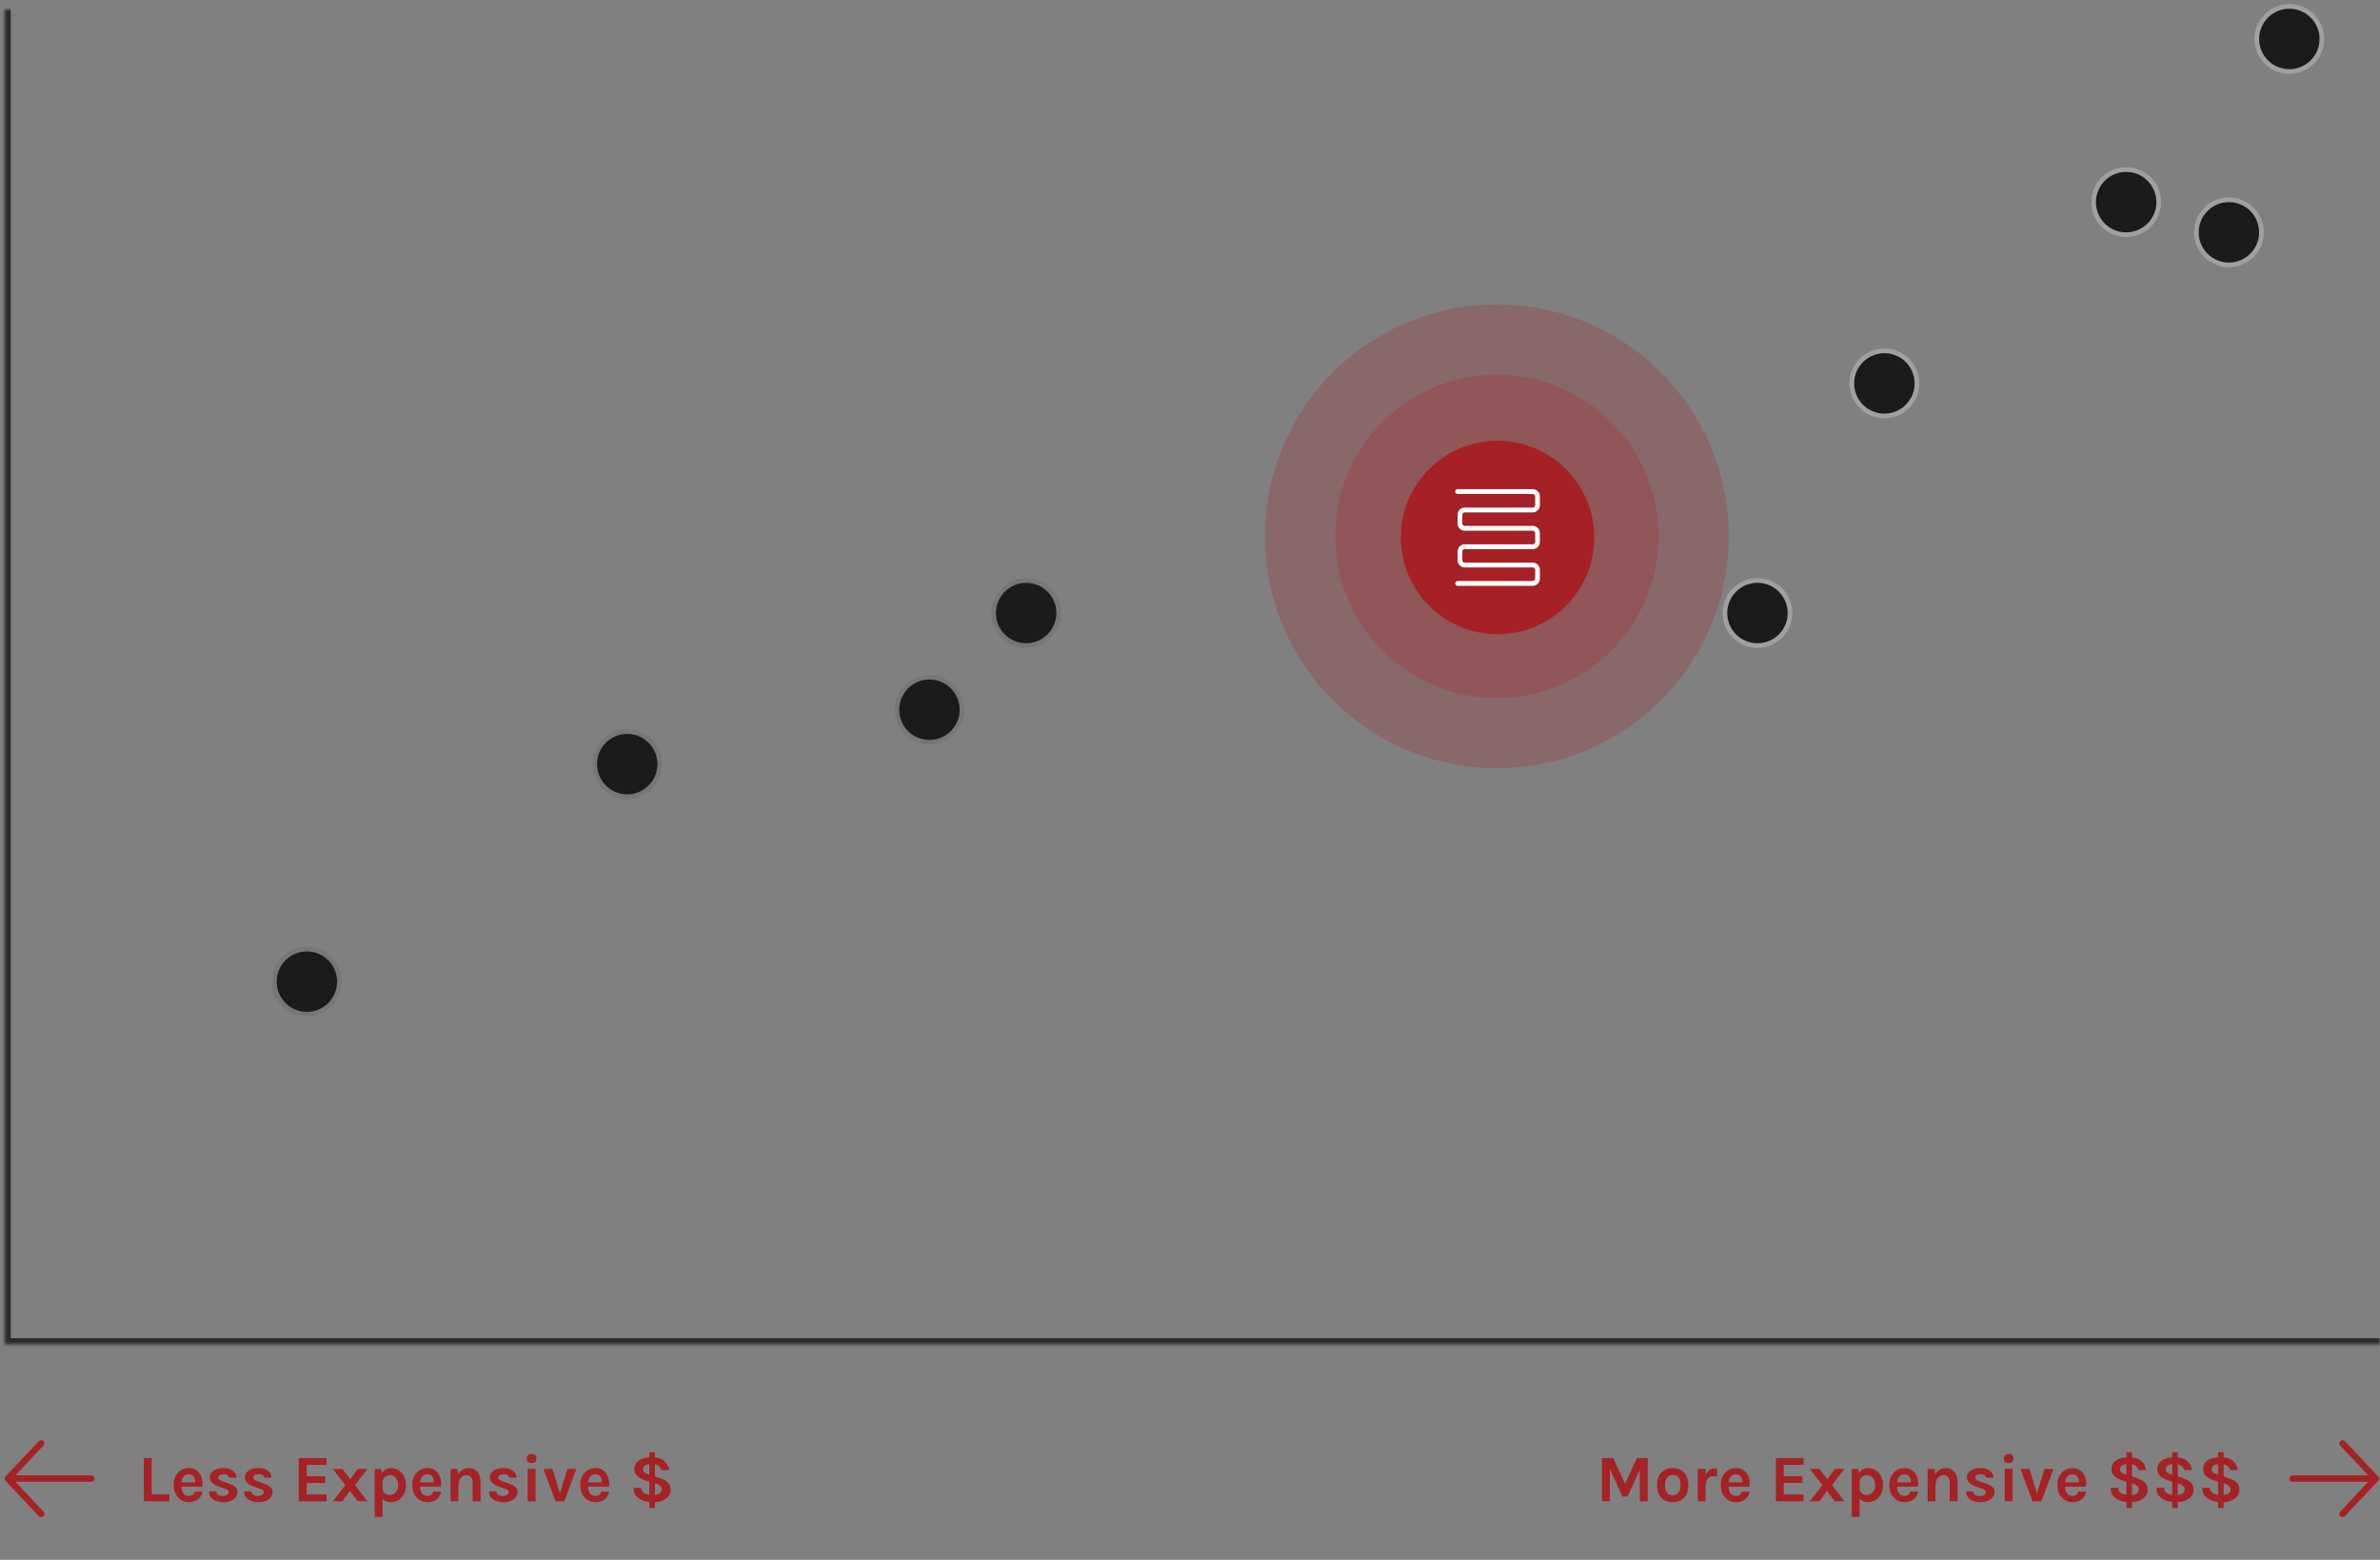 <svg width="508" height="333" viewBox="0 0 508 333" fill="none" xmlns="http://www.w3.org/2000/svg">
<rect x="0" y="0" width="508" height="333" fill="#808080" stroke="none"/>
<mask id="path-1-inside-1_6_1240" fill="white">
<path d="M1 1.87H508V286.977H1V1.87Z"/>
</mask>
<path d="M1 286.977H-0.29V288.267H1V286.977ZM508 285.687H1V288.267H508V285.687ZM2.29 286.977V1.87H-0.29V286.977H2.29Z" fill="#2B2B2B" mask="url(#path-1-inside-1_6_1240)"/>
<circle cx="453.817" cy="43.153" r="6.95" fill="#1B1B1B" stroke="#A0A0A0"/>
<circle cx="488.649" cy="8.32" r="6.95" fill="#1B1B1B" stroke="#A0A0A0"/>
<circle cx="475.748" cy="49.603" r="6.95" fill="#1B1B1B" stroke="#A0A0A0"/>
<circle cx="402.214" cy="81.855" r="6.95" fill="#1B1B1B" stroke="#A0A0A0"/>
<circle cx="375.122" cy="130.878" r="6.95" fill="#1B1B1B" stroke="#A0A0A0"/>
<circle cx="219.023" cy="130.878" r="6.95" fill="#1B1B1B" stroke="#777777"/>
<circle cx="198.382" cy="151.519" r="6.95" fill="#1B1B1B" stroke="#777777"/>
<circle cx="133.878" cy="163.13" r="6.95" fill="#1B1B1B" stroke="#777777"/>
<circle cx="65.504" cy="209.572" r="6.95" fill="#1B1B1B" stroke="#777777"/>
<path d="M20.19 315.654C20.19 316.039 19.847 316.339 19.462 316.339H3.313L9.31 322.764C9.567 323.021 9.567 323.45 9.267 323.707C9.139 323.835 8.967 323.878 8.796 323.878C8.582 323.878 8.41 323.835 8.282 323.664L1.171 316.125C0.914 315.868 0.914 315.482 1.171 315.225L8.282 307.686C8.539 307.387 8.967 307.387 9.267 307.644C9.567 307.901 9.567 308.329 9.31 308.586L3.313 314.968H19.462C19.847 314.968 20.19 315.311 20.19 315.654Z" fill="#A52225"/>
<path d="M32.376 311.294V319.042H36.165V320.504H30.702V311.294H32.376ZM40.282 320.703C39.696 320.703 39.159 320.551 38.672 320.248C38.184 319.946 37.794 319.522 37.501 318.978C37.208 318.43 37.061 317.789 37.061 317.056C37.061 316.299 37.205 315.648 37.494 315.104C37.787 314.56 38.177 314.144 38.665 313.855C39.152 313.567 39.691 313.423 40.282 313.423C40.831 313.423 41.304 313.534 41.702 313.756C42.104 313.974 42.425 314.272 42.666 314.65C42.912 315.024 43.078 315.447 43.163 315.92C43.248 316.393 43.253 316.881 43.177 317.382H38.395V316.474H41.992L41.666 316.687C41.68 316.464 41.668 316.24 41.63 316.013C41.597 315.785 41.531 315.577 41.432 315.388C41.333 315.199 41.191 315.048 41.006 314.934C40.826 314.816 40.595 314.757 40.311 314.757C39.97 314.757 39.682 314.842 39.445 315.012C39.209 315.182 39.029 315.414 38.906 315.707C38.783 316.001 38.721 316.332 38.721 316.701V317.368C38.721 317.756 38.778 318.099 38.892 318.397C39.01 318.695 39.183 318.929 39.41 319.099C39.641 319.269 39.932 319.354 40.282 319.354C40.609 319.354 40.883 319.279 41.105 319.127C41.328 318.976 41.47 318.749 41.531 318.446H43.22C43.149 318.891 42.981 319.283 42.716 319.624C42.456 319.96 42.118 320.225 41.702 320.419C41.285 320.608 40.812 320.703 40.282 320.703ZM47.807 320.703C47.145 320.703 46.575 320.613 46.097 320.433C45.624 320.248 45.26 319.986 45.005 319.645C44.749 319.3 44.619 318.886 44.614 318.404H46.161C46.175 318.744 46.31 318.993 46.566 319.149C46.821 319.305 47.169 319.383 47.609 319.383C47.85 319.383 48.063 319.347 48.247 319.276C48.437 319.205 48.583 319.108 48.687 318.985C48.791 318.862 48.843 318.725 48.843 318.574C48.843 318.38 48.772 318.229 48.63 318.12C48.493 318.006 48.271 317.902 47.964 317.808L46.459 317.268C45.92 317.074 45.506 316.819 45.218 316.502C44.929 316.185 44.785 315.807 44.785 315.367C44.785 314.785 45.047 314.317 45.572 313.962C46.102 313.602 46.809 313.423 47.694 313.423C48.574 313.423 49.252 313.617 49.73 314.005C50.213 314.388 50.461 314.875 50.475 315.466H48.9C48.877 315.239 48.768 315.059 48.574 314.927C48.38 314.794 48.087 314.728 47.694 314.728C47.339 314.728 47.06 314.802 46.857 314.948C46.658 315.09 46.559 315.258 46.559 315.452C46.559 315.778 46.838 316.024 47.396 316.19L49.028 316.8C49.558 316.98 49.969 317.212 50.262 317.495C50.556 317.779 50.702 318.139 50.702 318.574C50.702 318.938 50.579 319.283 50.333 319.61C50.092 319.932 49.754 320.194 49.319 320.397C48.884 320.601 48.38 320.703 47.807 320.703ZM55.291 320.703C54.629 320.703 54.059 320.613 53.581 320.433C53.108 320.248 52.744 319.986 52.488 319.645C52.233 319.3 52.103 318.886 52.098 318.404H53.645C53.659 318.744 53.794 318.993 54.049 319.149C54.305 319.305 54.652 319.383 55.092 319.383C55.333 319.383 55.546 319.347 55.731 319.276C55.92 319.205 56.067 319.108 56.171 318.985C56.275 318.862 56.327 318.725 56.327 318.574C56.327 318.38 56.256 318.229 56.114 318.12C55.977 318.006 55.754 317.902 55.447 317.808L53.943 317.268C53.404 317.074 52.99 316.819 52.701 316.502C52.413 316.185 52.268 315.807 52.268 315.367C52.268 314.785 52.531 314.317 53.056 313.962C53.586 313.602 54.293 313.423 55.177 313.423C56.057 313.423 56.736 313.617 57.214 314.005C57.696 314.388 57.945 314.875 57.959 315.466H56.384C56.36 315.239 56.251 315.059 56.057 314.927C55.863 314.794 55.57 314.728 55.177 314.728C54.823 314.728 54.544 314.802 54.34 314.948C54.141 315.09 54.042 315.258 54.042 315.452C54.042 315.778 54.321 316.024 54.879 316.19L56.511 316.8C57.041 316.98 57.453 317.212 57.746 317.495C58.039 317.779 58.186 318.139 58.186 318.574C58.186 318.938 58.063 319.283 57.817 319.61C57.576 319.932 57.237 320.194 56.802 320.397C56.367 320.601 55.863 320.703 55.291 320.703ZM63.781 320.504V311.294H69.698V312.742H65.455V315.168H69.443V316.616H65.455V319.042H69.698V320.504H63.781ZM71.031 320.504L73.713 317.07L71.031 313.593H73.089L74.778 315.807L76.381 313.593H78.425L75.757 317.07L78.425 320.504H76.381L74.664 318.29L73.089 320.504H71.031ZM83.43 320.703C82.924 320.703 82.493 320.594 82.138 320.376C81.784 320.159 81.512 319.83 81.323 319.39C81.138 318.945 81.046 318.389 81.046 317.723H81.656C81.656 318.03 81.727 318.293 81.869 318.51C82.011 318.728 82.198 318.896 82.429 319.014C82.666 319.127 82.919 319.184 83.189 319.184C83.468 319.184 83.742 319.108 84.012 318.957C84.286 318.801 84.513 318.567 84.693 318.255C84.873 317.938 84.963 317.538 84.963 317.056C84.963 316.616 84.887 316.237 84.735 315.92C84.584 315.599 84.376 315.353 84.111 315.182C83.851 315.012 83.553 314.927 83.217 314.927C82.933 314.927 82.673 314.991 82.436 315.118C82.2 315.246 82.011 315.433 81.869 315.679C81.727 315.92 81.656 316.214 81.656 316.559H81.046C81.046 315.835 81.157 315.244 81.379 314.785C81.602 314.321 81.9 313.978 82.273 313.756C82.647 313.534 83.056 313.423 83.501 313.423C84.045 313.423 84.556 313.567 85.033 313.855C85.516 314.144 85.906 314.56 86.204 315.104C86.502 315.644 86.651 316.294 86.651 317.056C86.651 317.822 86.5 318.477 86.197 319.021C85.894 319.565 85.497 319.981 85.005 320.27C84.518 320.558 83.993 320.703 83.43 320.703ZM79.981 323.867V313.621H81.358L81.656 315.324V323.867H79.981ZM91.211 320.703C90.625 320.703 90.088 320.551 89.601 320.248C89.114 319.946 88.723 319.522 88.43 318.978C88.137 318.43 87.99 317.789 87.99 317.056C87.99 316.299 88.134 315.648 88.423 315.104C88.716 314.56 89.106 314.144 89.594 313.855C90.081 313.567 90.62 313.423 91.211 313.423C91.76 313.423 92.233 313.534 92.63 313.756C93.033 313.974 93.354 314.272 93.596 314.65C93.841 315.024 94.007 315.447 94.092 315.92C94.177 316.393 94.182 316.881 94.106 317.382H89.324V316.474H92.921L92.595 316.687C92.609 316.464 92.597 316.24 92.56 316.013C92.526 315.785 92.46 315.577 92.361 315.388C92.262 315.199 92.12 315.048 91.935 314.934C91.755 314.816 91.524 314.757 91.24 314.757C90.899 314.757 90.611 314.842 90.374 315.012C90.138 315.182 89.958 315.414 89.835 315.707C89.712 316.001 89.65 316.332 89.65 316.701V317.368C89.65 317.756 89.707 318.099 89.821 318.397C89.939 318.695 90.112 318.929 90.339 319.099C90.57 319.269 90.861 319.354 91.211 319.354C91.538 319.354 91.812 319.279 92.034 319.127C92.257 318.976 92.399 318.749 92.46 318.446H94.149C94.078 318.891 93.91 319.283 93.645 319.624C93.385 319.96 93.047 320.225 92.63 320.419C92.214 320.608 91.741 320.703 91.211 320.703ZM100.893 320.504V316.474C100.893 315.963 100.77 315.577 100.525 315.317C100.279 315.057 99.957 314.927 99.559 314.927C99.224 314.927 98.926 315.019 98.665 315.204C98.41 315.388 98.209 315.667 98.062 316.041C97.916 316.41 97.842 316.871 97.842 317.424H97.289C97.289 316.53 97.4 315.788 97.623 315.197C97.845 314.601 98.159 314.156 98.566 313.863C98.973 313.569 99.451 313.423 99.999 313.423C100.567 313.423 101.04 313.55 101.419 313.806C101.802 314.057 102.088 314.411 102.277 314.87C102.471 315.329 102.568 315.864 102.568 316.474V320.504H100.893ZM96.168 320.504V313.621H97.63L97.842 314.984V320.504H96.168ZM107.578 320.703C106.916 320.703 106.346 320.613 105.868 320.433C105.395 320.248 105.031 319.986 104.775 319.645C104.52 319.3 104.39 318.886 104.385 318.404H105.932C105.946 318.744 106.081 318.993 106.336 319.149C106.592 319.305 106.939 319.383 107.379 319.383C107.621 319.383 107.833 319.347 108.018 319.276C108.207 319.205 108.354 319.108 108.458 318.985C108.562 318.862 108.614 318.725 108.614 318.574C108.614 318.38 108.543 318.229 108.401 318.12C108.264 318.006 108.042 317.902 107.734 317.808L106.23 317.268C105.691 317.074 105.277 316.819 104.988 316.502C104.7 316.185 104.555 315.807 104.555 315.367C104.555 314.785 104.818 314.317 105.343 313.962C105.873 313.602 106.58 313.423 107.464 313.423C108.344 313.423 109.023 313.617 109.501 314.005C109.983 314.388 110.232 314.875 110.246 315.466H108.671C108.647 315.239 108.538 315.059 108.344 314.927C108.15 314.794 107.857 314.728 107.464 314.728C107.11 314.728 106.831 314.802 106.627 314.948C106.429 315.09 106.329 315.258 106.329 315.452C106.329 315.778 106.608 316.024 107.166 316.19L108.798 316.8C109.328 316.98 109.74 317.212 110.033 317.495C110.326 317.779 110.473 318.139 110.473 318.574C110.473 318.938 110.35 319.283 110.104 319.61C109.863 319.932 109.525 320.194 109.089 320.397C108.654 320.601 108.15 320.703 107.578 320.703ZM113.472 312.358C113.146 312.358 112.89 312.273 112.706 312.103C112.526 311.928 112.436 311.687 112.436 311.379C112.436 311.081 112.526 310.845 112.706 310.67C112.89 310.49 113.146 310.4 113.472 310.4C113.794 310.4 114.047 310.49 114.231 310.67C114.416 310.845 114.508 311.081 114.508 311.379C114.508 311.687 114.416 311.928 114.231 312.103C114.047 312.273 113.794 312.358 113.472 312.358ZM112.635 320.504V313.593H114.309V320.504H112.635ZM116 313.621H117.93L119.576 319.071H119.448L121.094 313.621H123.024L120.456 320.504H118.568L116 313.621ZM127.077 320.703C126.49 320.703 125.953 320.551 125.466 320.248C124.979 319.946 124.588 319.522 124.295 318.978C124.002 318.43 123.855 317.789 123.855 317.056C123.855 316.299 124 315.648 124.288 315.104C124.581 314.56 124.972 314.144 125.459 313.855C125.946 313.567 126.485 313.423 127.077 313.423C127.625 313.423 128.098 313.534 128.496 313.756C128.898 313.974 129.219 314.272 129.461 314.65C129.707 315.024 129.872 315.447 129.957 315.92C130.042 316.393 130.047 316.881 129.971 317.382H125.189V316.474H128.787L128.46 316.687C128.474 316.464 128.463 316.24 128.425 316.013C128.392 315.785 128.325 315.577 128.226 315.388C128.127 315.199 127.985 315.048 127.8 314.934C127.621 314.816 127.389 314.757 127.105 314.757C126.764 314.757 126.476 314.842 126.239 315.012C126.003 315.182 125.823 315.414 125.7 315.707C125.577 316.001 125.516 316.332 125.516 316.701V317.368C125.516 317.756 125.572 318.099 125.686 318.397C125.804 318.695 125.977 318.929 126.204 319.099C126.436 319.269 126.727 319.354 127.077 319.354C127.403 319.354 127.677 319.279 127.9 319.127C128.122 318.976 128.264 318.749 128.325 318.446H130.014C129.943 318.891 129.775 319.283 129.51 319.624C129.25 319.96 128.912 320.225 128.496 320.419C128.079 320.608 127.606 320.703 127.077 320.703ZM139.326 320.703C138.782 320.703 138.262 320.641 137.765 320.518C137.273 320.395 136.836 320.211 136.452 319.965C136.074 319.714 135.774 319.395 135.551 319.007C135.334 318.614 135.225 318.153 135.225 317.623H136.871C136.871 317.992 136.97 318.29 137.169 318.517C137.368 318.744 137.656 318.91 138.035 319.014C138.413 319.118 138.872 319.17 139.411 319.17C139.842 319.17 140.194 319.118 140.469 319.014C140.743 318.91 140.944 318.77 141.072 318.595C141.204 318.415 141.27 318.219 141.27 318.006C141.27 317.737 141.18 317.503 141.001 317.304C140.826 317.105 140.57 316.947 140.234 316.828L139.227 316.445V314.998L141.043 315.636C141.753 315.882 142.283 316.195 142.633 316.573C142.983 316.951 143.158 317.443 143.158 318.049C143.158 318.494 143.02 318.919 142.746 319.326C142.477 319.728 142.058 320.059 141.49 320.319C140.927 320.575 140.206 320.703 139.326 320.703ZM138.602 321.937V310.045H139.794V321.937H138.602ZM138.929 316.474L137.893 316.119C137.098 315.849 136.486 315.528 136.055 315.154C135.625 314.78 135.409 314.269 135.409 313.621C135.409 312.874 135.726 312.268 136.36 311.805C136.999 311.341 137.926 311.11 139.142 311.11C140.272 311.11 141.131 311.356 141.717 311.847C142.309 312.335 142.675 312.997 142.817 313.834H141.157C141.086 313.47 140.878 313.165 140.532 312.919C140.192 312.668 139.719 312.543 139.113 312.543C138.489 312.543 138.018 312.649 137.701 312.862C137.384 313.075 137.226 313.347 137.226 313.678C137.226 313.924 137.302 314.125 137.453 314.281C137.609 314.433 137.85 314.567 138.177 314.686L138.929 314.998V316.474Z" fill="#A52225"/>
<path d="M341.938 311.294H344.336L346.933 316.928H346.791L349.388 311.294H351.701V320.504H350.013V313.224H350.268L347.401 319.496H346.309L343.456 313.252H343.612V320.504H341.938V311.294ZM357.051 320.703C356.422 320.703 355.852 320.568 355.341 320.298C354.835 320.029 354.433 319.626 354.135 319.092C353.837 318.553 353.688 317.879 353.688 317.07C353.688 316.247 353.837 315.565 354.135 315.026C354.433 314.487 354.835 314.085 355.341 313.82C355.852 313.555 356.422 313.423 357.051 313.423C357.671 313.423 358.232 313.555 358.733 313.82C359.239 314.085 359.641 314.487 359.939 315.026C360.237 315.565 360.386 316.247 360.386 317.07C360.386 317.879 360.237 318.553 359.939 319.092C359.641 319.626 359.239 320.029 358.733 320.298C358.232 320.568 357.671 320.703 357.051 320.703ZM356.995 319.241C357.326 319.241 357.619 319.161 357.875 319C358.135 318.834 358.338 318.591 358.485 318.269C358.636 317.947 358.712 317.547 358.712 317.07C358.712 316.341 358.568 315.793 358.279 315.424C357.995 315.055 357.605 314.87 357.108 314.87C356.772 314.87 356.474 314.953 356.214 315.118C355.954 315.279 355.748 315.523 355.597 315.849C355.45 316.176 355.377 316.583 355.377 317.07C355.377 317.789 355.521 318.33 355.81 318.695C356.103 319.059 356.498 319.241 356.995 319.241ZM362.379 320.504V313.593H364.053V320.504H362.379ZM363.642 317.481C363.642 316.578 363.744 315.83 363.947 315.239C364.15 314.648 364.422 314.21 364.763 313.926C365.108 313.638 365.491 313.494 365.912 313.494C366.026 313.494 366.132 313.501 366.232 313.515C366.336 313.529 366.437 313.55 366.537 313.579L366.508 315.253C366.385 315.225 366.253 315.201 366.111 315.182C365.969 315.163 365.841 315.154 365.728 315.154C365.359 315.154 365.049 315.244 364.798 315.424C364.552 315.599 364.366 315.859 364.238 316.204C364.115 316.549 364.053 316.975 364.053 317.481H363.642ZM370.518 320.703C369.932 320.703 369.395 320.551 368.908 320.248C368.42 319.946 368.03 319.522 367.737 318.978C367.444 318.43 367.297 317.789 367.297 317.056C367.297 316.299 367.441 315.648 367.73 315.104C368.023 314.56 368.413 314.144 368.901 313.855C369.388 313.567 369.927 313.423 370.518 313.423C371.067 313.423 371.54 313.534 371.937 313.756C372.34 313.974 372.661 314.272 372.902 314.65C373.148 315.024 373.314 315.447 373.399 315.92C373.484 316.393 373.489 316.881 373.413 317.382H368.631V316.474H372.228L371.902 316.687C371.916 316.464 371.904 316.24 371.867 316.013C371.833 315.785 371.767 315.577 371.668 315.388C371.568 315.199 371.427 315.048 371.242 314.934C371.062 314.816 370.831 314.757 370.547 314.757C370.206 314.757 369.918 314.842 369.681 315.012C369.445 315.182 369.265 315.414 369.142 315.707C369.019 316.001 368.957 316.332 368.957 316.701V317.368C368.957 317.756 369.014 318.099 369.128 318.397C369.246 318.695 369.419 318.929 369.646 319.099C369.877 319.269 370.168 319.354 370.518 319.354C370.845 319.354 371.119 319.279 371.341 319.127C371.564 318.976 371.706 318.749 371.767 318.446H373.456C373.385 318.891 373.217 319.283 372.952 319.624C372.692 319.96 372.354 320.225 371.937 320.419C371.521 320.608 371.048 320.703 370.518 320.703ZM379.05 320.504V311.294H384.968V312.742H380.724V315.168H384.712V316.616H380.724V319.042H384.968V320.504H379.05ZM386.3 320.504L388.982 317.07L386.3 313.593H388.358L390.047 315.807L391.65 313.593H393.694L391.026 317.07L393.694 320.504H391.65L389.933 318.29L388.358 320.504H386.3ZM398.699 320.703C398.193 320.703 397.762 320.594 397.408 320.376C397.053 320.159 396.781 319.83 396.592 319.39C396.407 318.945 396.315 318.389 396.315 317.723H396.925C396.925 318.03 396.996 318.293 397.138 318.51C397.28 318.728 397.467 318.896 397.698 319.014C397.935 319.127 398.188 319.184 398.458 319.184C398.737 319.184 399.011 319.108 399.281 318.957C399.555 318.801 399.782 318.567 399.962 318.255C400.142 317.938 400.232 317.538 400.232 317.056C400.232 316.616 400.156 316.237 400.005 315.92C399.853 315.599 399.645 315.353 399.38 315.182C399.12 315.012 398.822 314.927 398.486 314.927C398.202 314.927 397.942 314.991 397.706 315.118C397.469 315.246 397.28 315.433 397.138 315.679C396.996 315.92 396.925 316.214 396.925 316.559H396.315C396.315 315.835 396.426 315.244 396.648 314.785C396.871 314.321 397.169 313.978 397.542 313.756C397.916 313.534 398.325 313.423 398.77 313.423C399.314 313.423 399.825 313.567 400.303 313.855C400.785 314.144 401.175 314.56 401.473 315.104C401.771 315.644 401.92 316.294 401.92 317.056C401.92 317.822 401.769 318.477 401.466 319.021C401.163 319.565 400.766 319.981 400.274 320.27C399.787 320.558 399.262 320.703 398.699 320.703ZM395.251 323.867V313.621H396.627L396.925 315.324V323.867H395.251ZM406.481 320.703C405.894 320.703 405.357 320.551 404.87 320.248C404.383 319.946 403.992 319.522 403.699 318.978C403.406 318.43 403.259 317.789 403.259 317.056C403.259 316.299 403.403 315.648 403.692 315.104C403.985 314.56 404.376 314.144 404.863 313.855C405.35 313.567 405.889 313.423 406.481 313.423C407.029 313.423 407.502 313.534 407.9 313.756C408.302 313.974 408.623 314.272 408.865 314.65C409.111 315.024 409.276 315.447 409.361 315.92C409.446 316.393 409.451 316.881 409.375 317.382H404.593V316.474H408.191L407.864 316.687C407.878 316.464 407.866 316.24 407.829 316.013C407.796 315.785 407.729 315.577 407.63 315.388C407.531 315.199 407.389 315.048 407.204 314.934C407.024 314.816 406.793 314.757 406.509 314.757C406.168 314.757 405.88 314.842 405.643 315.012C405.407 315.182 405.227 315.414 405.104 315.707C404.981 316.001 404.92 316.332 404.92 316.701V317.368C404.92 317.756 404.976 318.099 405.09 318.397C405.208 318.695 405.381 318.929 405.608 319.099C405.84 319.269 406.13 319.354 406.481 319.354C406.807 319.354 407.081 319.279 407.304 319.127C407.526 318.976 407.668 318.749 407.729 318.446H409.418C409.347 318.891 409.179 319.283 408.914 319.624C408.654 319.96 408.316 320.225 407.9 320.419C407.483 320.608 407.01 320.703 406.481 320.703ZM416.163 320.504V316.474C416.163 315.963 416.04 315.577 415.794 315.317C415.548 315.057 415.226 314.927 414.829 314.927C414.493 314.927 414.195 315.019 413.935 315.204C413.679 315.388 413.478 315.667 413.331 316.041C413.185 316.41 413.112 316.871 413.112 317.424H412.558C412.558 316.53 412.669 315.788 412.892 315.197C413.114 314.601 413.428 314.156 413.835 313.863C414.242 313.569 414.72 313.423 415.269 313.423C415.836 313.423 416.309 313.55 416.688 313.806C417.071 314.057 417.357 314.411 417.546 314.87C417.74 315.329 417.837 315.864 417.837 316.474V320.504H416.163ZM411.437 320.504V313.621H412.899L413.112 314.984V320.504H411.437ZM422.847 320.703C422.185 320.703 421.615 320.613 421.137 320.433C420.664 320.248 420.3 319.986 420.044 319.645C419.789 319.3 419.659 318.886 419.654 318.404H421.201C421.215 318.744 421.35 318.993 421.605 319.149C421.861 319.305 422.209 319.383 422.648 319.383C422.89 319.383 423.103 319.347 423.287 319.276C423.476 319.205 423.623 319.108 423.727 318.985C423.831 318.862 423.883 318.725 423.883 318.574C423.883 318.38 423.812 318.229 423.67 318.12C423.533 318.006 423.311 317.902 423.003 317.808L421.499 317.268C420.96 317.074 420.546 316.819 420.257 316.502C419.969 316.185 419.824 315.807 419.824 315.367C419.824 314.785 420.087 314.317 420.612 313.962C421.142 313.602 421.849 313.423 422.734 313.423C423.613 313.423 424.292 313.617 424.77 314.005C425.252 314.388 425.501 314.875 425.515 315.466H423.94C423.916 315.239 423.807 315.059 423.613 314.927C423.419 314.794 423.126 314.728 422.734 314.728C422.379 314.728 422.1 314.802 421.896 314.948C421.698 315.09 421.598 315.258 421.598 315.452C421.598 315.778 421.877 316.024 422.436 316.19L424.068 316.8C424.597 316.98 425.009 317.212 425.302 317.495C425.595 317.779 425.742 318.139 425.742 318.574C425.742 318.938 425.619 319.283 425.373 319.61C425.132 319.932 424.794 320.194 424.358 320.397C423.923 320.601 423.419 320.703 422.847 320.703ZM428.741 312.358C428.415 312.358 428.159 312.273 427.975 312.103C427.795 311.928 427.705 311.687 427.705 311.379C427.705 311.081 427.795 310.845 427.975 310.67C428.159 310.49 428.415 310.4 428.741 310.4C429.063 310.4 429.316 310.49 429.5 310.67C429.685 310.845 429.777 311.081 429.777 311.379C429.777 311.687 429.685 311.928 429.5 312.103C429.316 312.273 429.063 312.358 428.741 312.358ZM427.904 320.504V313.593H429.578V320.504H427.904ZM431.269 313.621H433.199L434.845 319.071H434.717L436.363 313.621H438.293L435.725 320.504H433.837L431.269 313.621ZM442.346 320.703C441.759 320.703 441.222 320.551 440.735 320.248C440.248 319.946 439.858 319.522 439.564 318.978C439.271 318.43 439.124 317.789 439.124 317.056C439.124 316.299 439.269 315.648 439.557 315.104C439.85 314.56 440.241 314.144 440.728 313.855C441.215 313.567 441.754 313.423 442.346 313.423C442.894 313.423 443.367 313.534 443.765 313.756C444.167 313.974 444.488 314.272 444.73 314.65C444.976 315.024 445.141 315.447 445.226 315.92C445.312 316.393 445.316 316.881 445.241 317.382H440.458V316.474H444.056L443.729 316.687C443.743 316.464 443.732 316.24 443.694 316.013C443.661 315.785 443.594 315.577 443.495 315.388C443.396 315.199 443.254 315.048 443.069 314.934C442.89 314.816 442.658 314.757 442.374 314.757C442.033 314.757 441.745 314.842 441.508 315.012C441.272 315.182 441.092 315.414 440.969 315.707C440.846 316.001 440.785 316.332 440.785 316.701V317.368C440.785 317.756 440.841 318.099 440.955 318.397C441.073 318.695 441.246 318.929 441.473 319.099C441.705 319.269 441.996 319.354 442.346 319.354C442.672 319.354 442.946 319.279 443.169 319.127C443.391 318.976 443.533 318.749 443.594 318.446H445.283C445.212 318.891 445.044 319.283 444.779 319.624C444.519 319.96 444.181 320.225 443.765 320.419C443.348 320.608 442.875 320.703 442.346 320.703ZM454.595 320.703C454.051 320.703 453.531 320.641 453.034 320.518C452.542 320.395 452.105 320.211 451.722 319.965C451.343 319.714 451.043 319.395 450.82 319.007C450.603 318.614 450.494 318.153 450.494 317.623H452.14C452.14 317.992 452.24 318.29 452.438 318.517C452.637 318.744 452.925 318.91 453.304 319.014C453.682 319.118 454.141 319.17 454.68 319.17C455.111 319.17 455.463 319.118 455.738 319.014C456.012 318.91 456.213 318.77 456.341 318.595C456.473 318.415 456.539 318.219 456.539 318.006C456.539 317.737 456.449 317.503 456.27 317.304C456.095 317.105 455.839 316.947 455.503 316.828L454.496 316.445V314.998L456.312 315.636C457.022 315.882 457.552 316.195 457.902 316.573C458.252 316.951 458.427 317.443 458.427 318.049C458.427 318.494 458.29 318.919 458.015 319.326C457.746 319.728 457.327 320.059 456.759 320.319C456.196 320.575 455.475 320.703 454.595 320.703ZM453.871 321.937V310.045H455.064V321.937H453.871ZM454.198 316.474L453.162 316.119C452.367 315.849 451.755 315.528 451.324 315.154C450.894 314.78 450.679 314.269 450.679 313.621C450.679 312.874 450.995 312.268 451.629 311.805C452.268 311.341 453.195 311.11 454.411 311.11C455.541 311.11 456.4 311.356 456.986 311.847C457.578 312.335 457.944 312.997 458.086 313.834H456.426C456.355 313.47 456.147 313.165 455.801 312.919C455.461 312.668 454.988 312.543 454.382 312.543C453.758 312.543 453.287 312.649 452.97 312.862C452.653 313.075 452.495 313.347 452.495 313.678C452.495 313.924 452.571 314.125 452.722 314.281C452.878 314.433 453.119 314.567 453.446 314.686L454.198 314.998V316.474ZM464.379 320.703C463.835 320.703 463.315 320.641 462.818 320.518C462.326 320.395 461.889 320.211 461.505 319.965C461.127 319.714 460.827 319.395 460.604 319.007C460.387 318.614 460.278 318.153 460.278 317.623H461.924C461.924 317.992 462.023 318.29 462.222 318.517C462.421 318.744 462.709 318.91 463.088 319.014C463.466 319.118 463.925 319.17 464.464 319.17C464.895 319.17 465.247 319.118 465.522 319.014C465.796 318.91 465.997 318.77 466.125 318.595C466.257 318.415 466.323 318.219 466.323 318.006C466.323 317.737 466.233 317.503 466.054 317.304C465.879 317.105 465.623 316.947 465.287 316.828L464.28 316.445V314.998L466.096 315.636C466.806 315.882 467.336 316.195 467.686 316.573C468.036 316.951 468.211 317.443 468.211 318.049C468.211 318.494 468.073 318.919 467.799 319.326C467.53 319.728 467.111 320.059 466.543 320.319C465.98 320.575 465.259 320.703 464.379 320.703ZM463.655 321.937V310.045H464.847V321.937H463.655ZM463.982 316.474L462.946 316.119C462.151 315.849 461.539 315.528 461.108 315.154C460.678 314.78 460.462 314.269 460.462 313.621C460.462 312.874 460.779 312.268 461.413 311.805C462.052 311.341 462.979 311.11 464.195 311.11C465.325 311.11 466.184 311.356 466.77 311.847C467.362 312.335 467.728 312.997 467.87 313.834H466.21C466.139 313.47 465.931 313.165 465.585 312.919C465.245 312.668 464.772 312.543 464.166 312.543C463.542 312.543 463.071 312.649 462.754 312.862C462.437 313.075 462.279 313.347 462.279 313.678C462.279 313.924 462.355 314.125 462.506 314.281C462.662 314.433 462.903 314.567 463.23 314.686L463.982 314.998V316.474ZM474.163 320.703C473.619 320.703 473.099 320.641 472.602 320.518C472.11 320.395 471.673 320.211 471.289 319.965C470.911 319.714 470.611 319.395 470.388 319.007C470.171 318.614 470.062 318.153 470.062 317.623H471.708C471.708 317.992 471.807 318.29 472.006 318.517C472.205 318.744 472.493 318.91 472.872 319.014C473.25 319.118 473.709 319.17 474.248 319.17C474.679 319.17 475.031 319.118 475.305 319.014C475.58 318.91 475.781 318.77 475.909 318.595C476.041 318.415 476.107 318.219 476.107 318.006C476.107 317.737 476.017 317.503 475.838 317.304C475.663 317.105 475.407 316.947 475.071 316.828L474.064 316.445V314.998L475.88 315.636C476.59 315.882 477.119 316.195 477.47 316.573C477.82 316.951 477.995 317.443 477.995 318.049C477.995 318.494 477.857 318.919 477.583 319.326C477.313 319.728 476.895 320.059 476.327 320.319C475.764 320.575 475.043 320.703 474.163 320.703ZM473.439 321.937V310.045H474.631V321.937H473.439ZM473.766 316.474L472.73 316.119C471.935 315.849 471.323 315.528 470.892 315.154C470.462 314.78 470.246 314.269 470.246 313.621C470.246 312.874 470.563 312.268 471.197 311.805C471.836 311.341 472.763 311.11 473.979 311.11C475.109 311.11 475.968 311.356 476.554 311.847C477.145 312.335 477.512 312.997 477.654 313.834H475.994C475.923 313.47 475.715 313.165 475.369 312.919C475.029 312.668 474.556 312.543 473.95 312.543C473.326 312.543 472.855 312.649 472.538 312.862C472.221 313.075 472.063 313.347 472.063 313.678C472.063 313.924 472.138 314.125 472.29 314.281C472.446 314.433 472.687 314.567 473.014 314.686L473.766 314.998V316.474Z" fill="#A52225"/>
<path d="M507.625 316.125L500.514 323.664C500.386 323.835 500.171 323.878 500 323.878C499.829 323.878 499.657 323.835 499.529 323.707C499.229 323.45 499.229 323.021 499.486 322.764L505.483 316.339H489.334C488.949 316.339 488.649 316.039 488.649 315.697C488.649 315.354 488.949 314.968 489.334 314.968H505.483L499.486 308.586C499.229 308.329 499.229 307.901 499.529 307.644C499.829 307.387 500.257 307.387 500.514 307.686L507.625 315.225C507.882 315.482 507.882 315.868 507.625 316.125Z" fill="#A52225"/>
<circle cx="319.649" cy="114.752" r="20.641" fill="#A52225"/>
<circle cx="319.5" cy="114.5" r="34.5" fill="#A52225" fill-opacity="0.25"/>
<circle cx="319.5" cy="114.5" r="49.5" fill="#A52225" fill-opacity="0.25"/>
<path fill-rule="evenodd" clip-rule="evenodd" d="M310.618 104.948C310.618 104.663 310.843 104.432 311.12 104.432H327.174C328.005 104.432 328.679 105.125 328.679 105.98V107.837C328.679 108.692 328.005 109.386 327.174 109.386H312.625C312.348 109.386 312.123 109.617 312.123 109.902V111.759C312.123 112.044 312.348 112.275 312.625 112.275H327.174C328.005 112.275 328.679 112.968 328.679 113.823V115.681C328.679 116.536 328.005 117.229 327.174 117.229H312.625C312.348 117.229 312.123 117.46 312.123 117.745V119.603C312.123 119.888 312.348 120.119 312.625 120.119H327.174C328.005 120.119 328.679 120.812 328.679 121.667V123.525C328.679 124.38 328.005 125.073 327.174 125.073H311.12C310.843 125.073 310.618 124.842 310.618 124.557C310.618 124.272 310.843 124.041 311.12 124.041H327.174C327.451 124.041 327.676 123.81 327.676 123.525V121.667C327.676 121.382 327.451 121.151 327.174 121.151H312.625C311.794 121.151 311.12 120.458 311.12 119.603V117.745C311.12 116.89 311.794 116.197 312.625 116.197H327.174C327.451 116.197 327.676 115.966 327.676 115.681V113.823C327.676 113.538 327.451 113.307 327.174 113.307H312.625C311.794 113.307 311.12 112.614 311.12 111.759V109.902C311.12 109.047 311.794 108.353 312.625 108.353H327.174C327.451 108.353 327.676 108.122 327.676 107.837V105.98C327.676 105.695 327.451 105.464 327.174 105.464H311.12C310.843 105.464 310.618 105.233 310.618 104.948Z" fill="white"/>
</svg>

